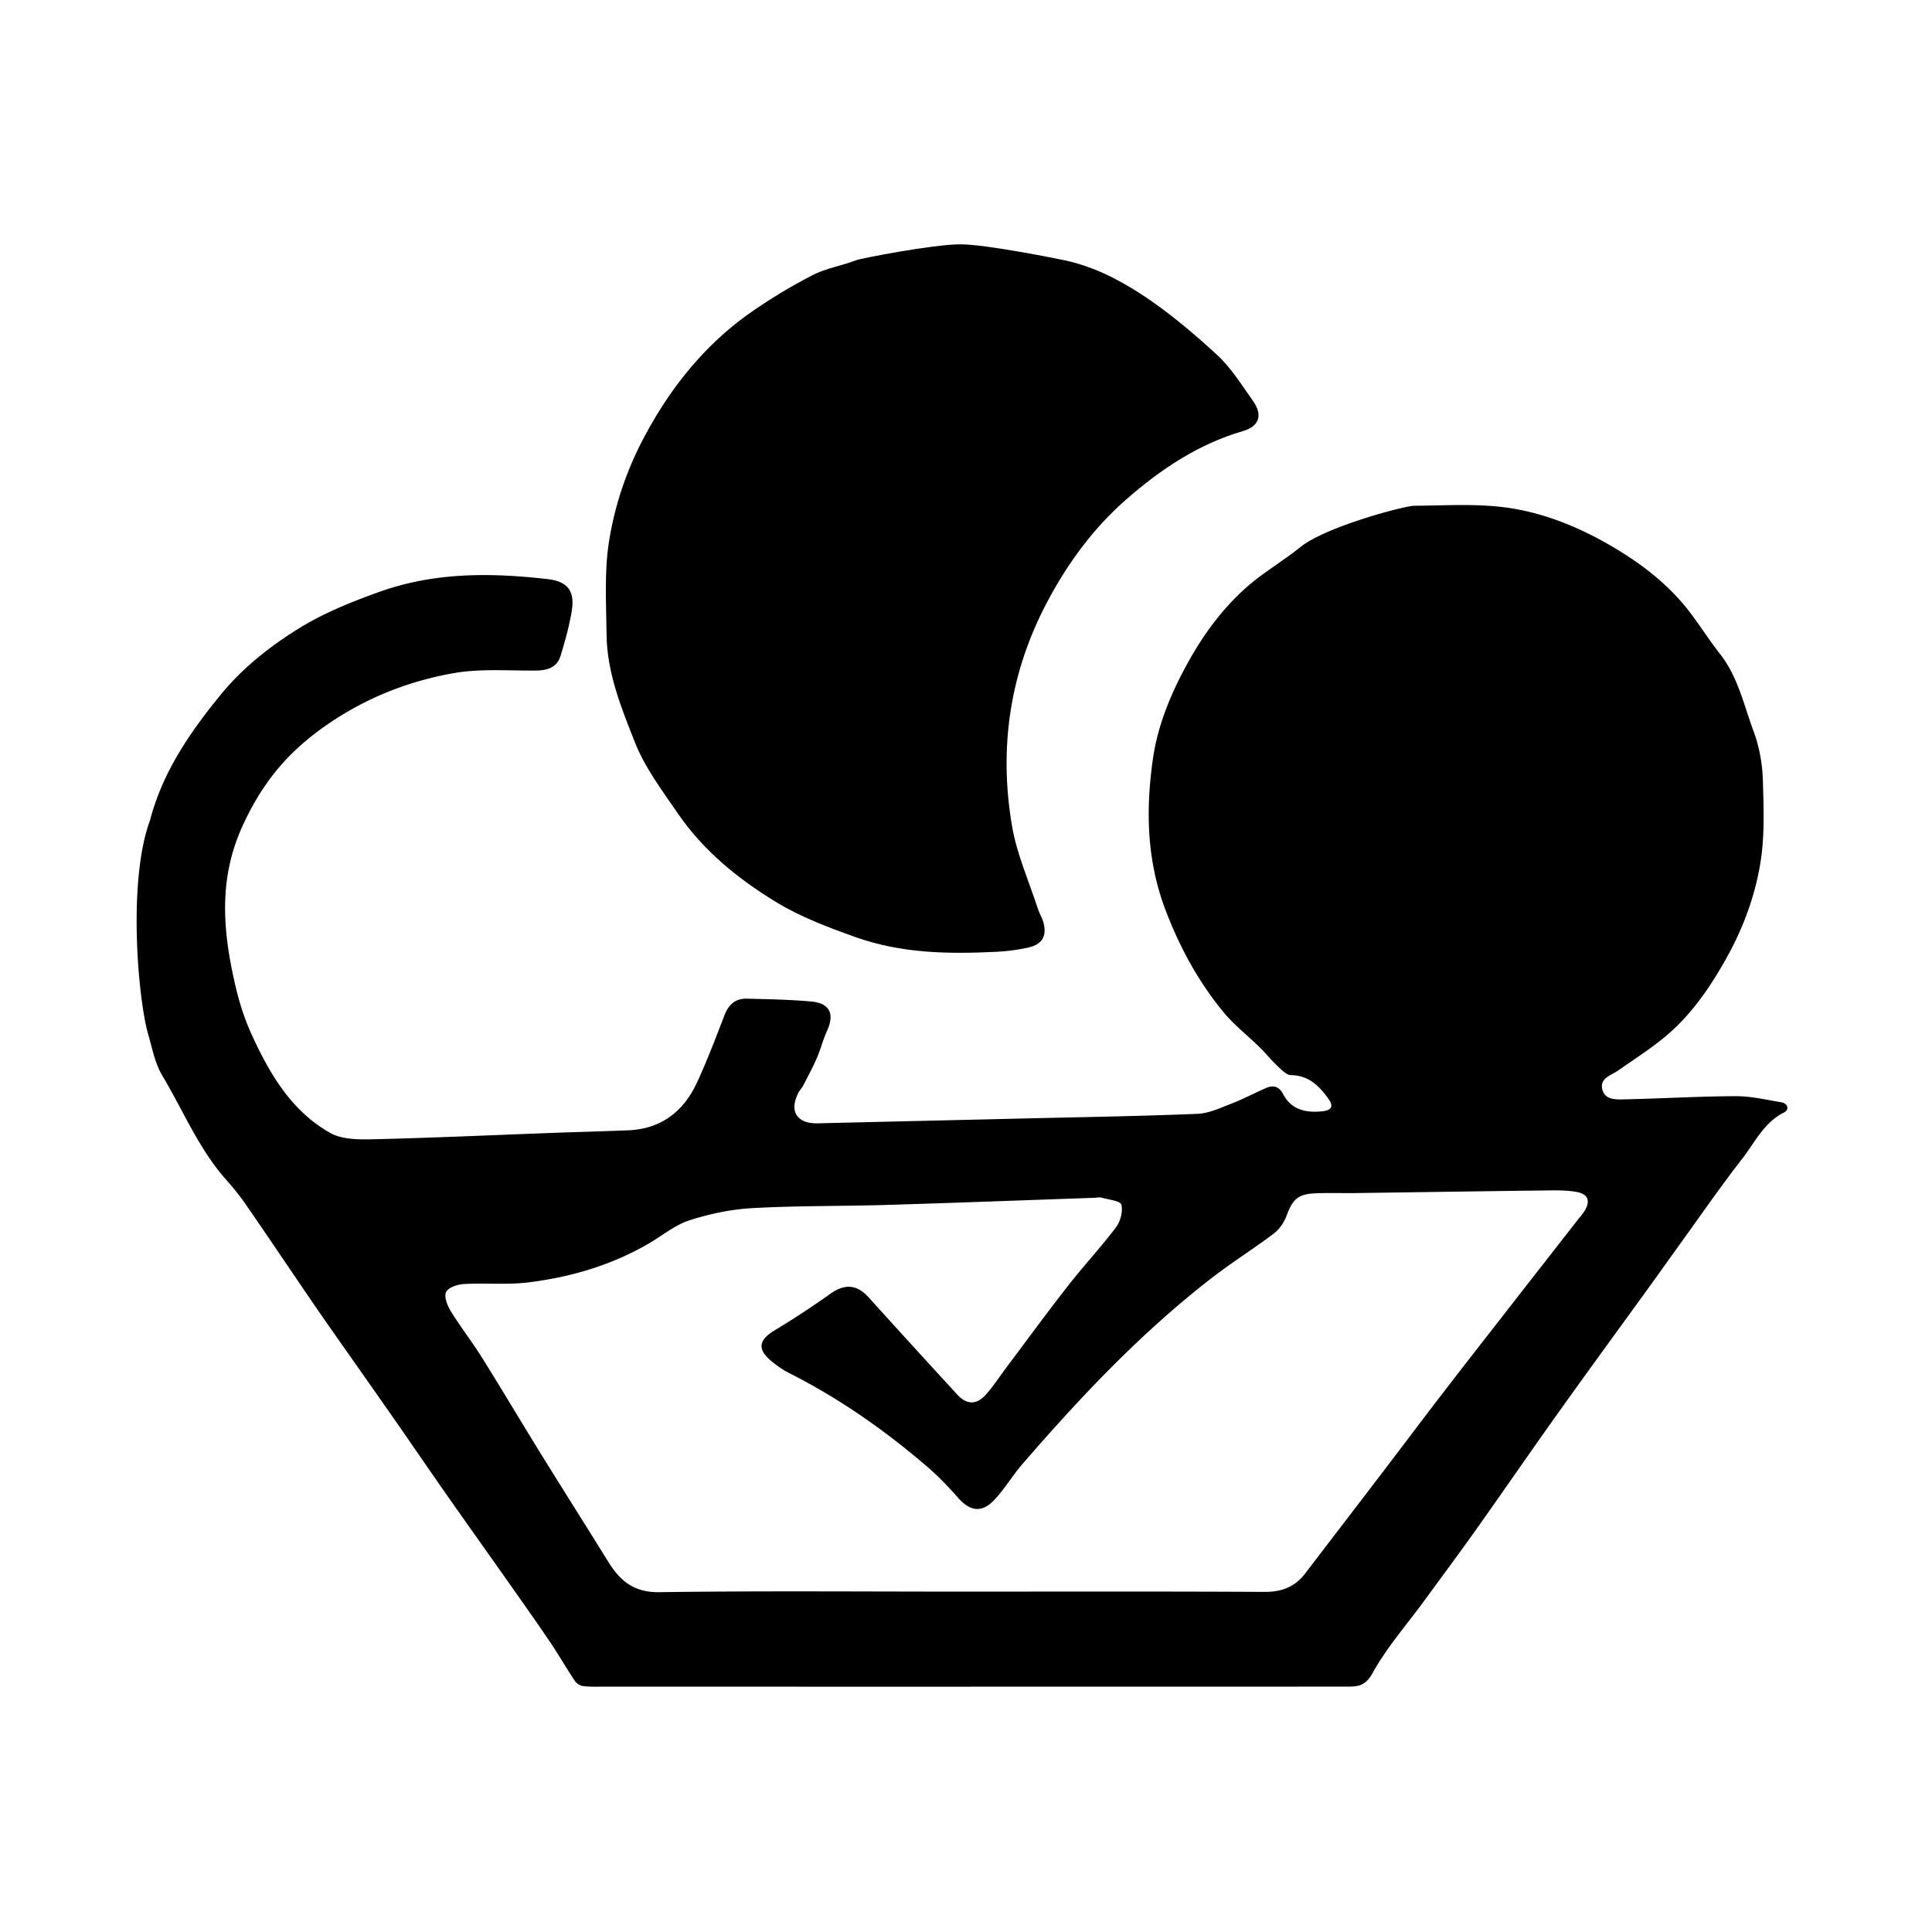 <svg version="1.1" xmlns="http://www.w3.org/2000/svg" fill-rule="evenodd" clip-rule="evenodd" height="1024" width="1024" viewBox="0 0 1024 1024"><path d="M514.786 893.98c-65.015 0-130.028 0-195.051-0.01-3.593 0-7.224 0.121-10.77-0.323-1.538-0.193-3.398-1.398-4.269-2.706-4.537-6.817-8.622-13.928-13.207-20.709-7.084-10.492-14.42-20.826-21.708-31.181-10.936-15.54-21.995-31.007-32.904-46.577-9.455-13.5-18.727-27.126-28.155-40.637-11.363-16.282-22.829-32.498-34.21-48.753a1717.179 1717.179 0 0 1-13.318-19.325c-10.345-15.183-20.579-30.425-31.025-45.531-3.121-4.51-6.622-8.78-10.261-12.893-14.606-16.446-22.838-36.821-33.971-55.401-3.807-6.352-5.204-14.242-7.335-21.521-5.435-18.569-11.03-81.352 0.889-113.562 6.65-25.57 21.117-46.639 37.583-66.745 11.716-14.3 26.061-25.581 41.444-35.092 13.141-8.122 27.634-13.965 42.49-19.29 29.395-10.503 58.939-10.216 88.992-6.815 11.022 1.24 14.846 6.326 12.976 17.335-1.344 7.901-3.519 15.698-5.873 23.375-1.897 6.187-6.973 7.733-13.068 7.788-14.586 0.131-29.477-1.119-43.685 1.391-18.363 3.268-36.182 9.298-52.881 18.568-11.039 6.14-21.18 13.215-30.275 21.661-12.622 11.724-21.875 25.626-29.08 41.73-12.576 28.164-9.845 56.069-3.166 84.417 2.027 8.613 4.796 17.207 8.482 25.246 9.502 20.743 21.033 40.48 41.584 52.047 6.261 3.527 15.114 3.558 22.745 3.371 31.729-0.749 63.448-2.213 95.177-3.381 13.327-0.49 26.663-0.823 39.991-1.37 17.476-0.712 29.377-9.963 36.498-25.32 5.39-11.642 9.938-23.69 14.569-35.675 2.177-5.611 5.798-8.927 11.807-8.779 11.428 0.287 22.884 0.49 34.258 1.518 9.825 0.899 12.381 6.587 8.26 15.624-2.101 4.594-3.306 9.585-5.324 14.226-2.158 4.974-4.751 9.77-7.233 14.604-0.667 1.298-1.769 2.38-2.464 3.678-5.24 9.883-1.01 16.681 10.114 16.42 37.045-0.889 74.089-1.731 111.135-2.611 30.052-0.712 60.114-1.184 90.149-2.417 6.03-0.251 12.068-3.12 17.874-5.363 6.296-2.423 12.29-5.62 18.477-8.325 3.844-1.676 6.919-0.843 9.001 3.159 4.4 8.42 11.995 10.038 20.56 9.205 5.391-0.529 6.4-2.678 3.289-6.944-4.872-6.698-10.363-12.097-19.635-12.244-2.453-0.037-5.094-2.899-7.241-4.912-3.326-3.119-6.198-6.741-9.457-9.943-6.333-6.204-13.474-11.725-19.077-18.525-13.197-16.039-22.939-33.84-30.515-53.556-10.254-26.663-10.753-53.511-6.909-80.609 2.528-17.867 9.548-34.748 18.448-50.892 8.289-15.051 18.235-28.581 30.885-39.878 8.91-7.955 19.487-14.002 28.803-21.531 13.538-10.939 55.522-21.913 60.282-21.933 16.918-0.092 34.089-1.315 50.668 1.204 17.578 2.667 34.416 9.214 50.317 18.096 15.151 8.465 29.006 18.365 40.397 31.266 7.631 8.651 13.549 18.792 20.717 27.876 9.595 12.17 12.671 27.108 17.856 41.074 2.972 8.002 4.622 16.864 4.9 25.403 0.472 14.975 1.084 30.275-1.371 44.946-2.945 17.607-9.243 34.49-18.18 50.372-8.076 14.355-17.188 27.802-29.367 38.712-8.447 7.548-18.18 13.669-27.487 20.199-3.88 2.721-10.114 4.122-8.678 10.15 1.418 5.898 7.632 5.406 12.328 5.307 19.466-0.418 38.915-1.601 58.383-1.668 8.084-0.027 16.207 1.892 24.244 3.269 3.528 0.612 4.206 3.955 1.399 5.352-10.706 5.337-15.456 15.894-22.19 24.544-11.687 14.991-22.468 30.673-33.608 46.092-4.835 6.667-9.576 13.41-14.393 20.077-16.466 22.765-33.062 45.437-49.389 68.303-14.726 20.635-29.071 41.538-43.75 62.207-9.049 12.752-18.394 25.294-27.627 37.908-9.224 12.621-19.718 24.54-27.199 38.108-4.047 7.335-8.558 7.084-14.42 7.084-66.083 0.043-132.16 0.036-198.24 0.036z m-6.538-50.392c54.001 0 108.004-0.147 162.007 0.148 9.075 0.046 16.058-2.638 21.495-9.743 13.864-18.125 27.755-36.239 41.6-54.381 10.382-13.605 20.643-27.293 31.072-40.853 10.686-13.909 21.497-27.717 32.275-41.551 13.115-16.848 26.256-33.659 39.389-50.476 1.296-1.675 2.778-3.233 3.852-5.039 3.047-5.086 1.825-8.749-4.047-9.879-5.121-0.983-10.511-0.926-15.781-0.863-33.869 0.398-67.736 0.935-101.604 1.397-6.993 0.094-13.995-0.157-20.969 0.114-9.538 0.351-12.372 3.083-15.631 11.899-1.299 3.527-3.799 7.185-6.753 9.429-10.743 8.122-22.217 15.289-32.858 23.524-37.35 28.893-69.589 63.04-100.355 98.631-5.242 6.058-9.381 13.086-14.836 18.93-6.659 7.142-12.91 6.259-19.347-1.066-4.871-5.527-9.974-10.946-15.558-15.761-22.755-19.673-47.243-36.851-74.173-50.419-3.187-1.6-6.159-3.751-8.937-6.011-7.872-6.41-7.077-11.371 1.546-16.55 10.123-6.076 19.995-12.611 29.618-19.439 7.482-5.297 13.928-4.872 20.105 1.963a8568.08 8568.08 0 0 0 47.038 51.595c4.981 5.427 10.261 5.521 15.216-0.093 4.039-4.583 7.391-9.771 11.076-14.668 10.77-14.356 21.375-28.85 32.423-42.993 8.207-10.492 17.337-20.272 25.358-30.903 2.37-3.14 3.771-8.41 2.881-12.04-0.482-1.963-6.669-2.659-10.355-3.668-1.371-0.37-2.945 0.01-4.427 0.053-36.581 1.271-73.153 2.668-109.745 3.762-23.69 0.705-47.426 0.382-71.079 1.696-11.226 0.621-22.607 3.019-33.314 6.462-7.622 2.448-14.253 8.014-21.338 12.16-19.818 11.588-41.462 17.93-64.023 20.736-11.26 1.391-22.847 0.234-34.238 0.882-3.362 0.193-8.27 1.833-9.41 4.25-1.167 2.48 0.686 7.178 2.493 10.113 5.204 8.429 11.336 16.283 16.595 24.681 10.41 16.624 20.393 33.525 30.711 50.225 11.993 19.372 24.207 38.6 36.192 57.965 6.251 10.103 13.596 16.272 27.006 16.078 52.936-0.742 105.885-0.298 158.83-0.298z"></path><path d="M508.934 129.493c13.772 0 51.187 7.65 53.316 8.058 15.476 2.936 29.47 9.863 42.277 18.162 14.438 9.363 27.794 20.663 40.5 32.341 7.501 6.908 13.086 15.993 19.067 24.431 5.392 7.623 3.299 13.494-5.407 16.032-23.635 6.899-43.547 20.254-61.763 36.203-17.152 15.021-30.47 33.045-41.323 53.261-20.312 37.878-26.331 77.951-19.218 119.784 2.556 15.059 9.039 29.459 13.799 44.14 0.712 2.203 2.01 4.213 2.676 6.425 2.24 7.409-0.167 12.113-7.686 13.845-5.548 1.271-11.281 2.02-16.968 2.297-25.431 1.234-50.39 0.955-75.163-7.917-14.42-5.16-28.645-10.532-41.508-18.339-20.312-12.318-38.786-27.366-52.391-47.259-8.197-12.002-17.246-23.969-22.533-37.295-7.27-18.336-14.91-37.099-15.123-57.411-0.167-16.272-1.232-32.831 1.232-48.77 2.99-19.3 9.224-37.952 18.577-55.594 8.316-15.68 18.096-30.118 30.026-43 7.427-8.021 15.708-15.494 24.589-21.866 10.936-7.835 22.577-14.856 34.515-21.079 7.205-3.761 15.661-5.03 23.32-8.01 2.798-1.086 41.214-8.438 55.189-8.438z"></path></svg>